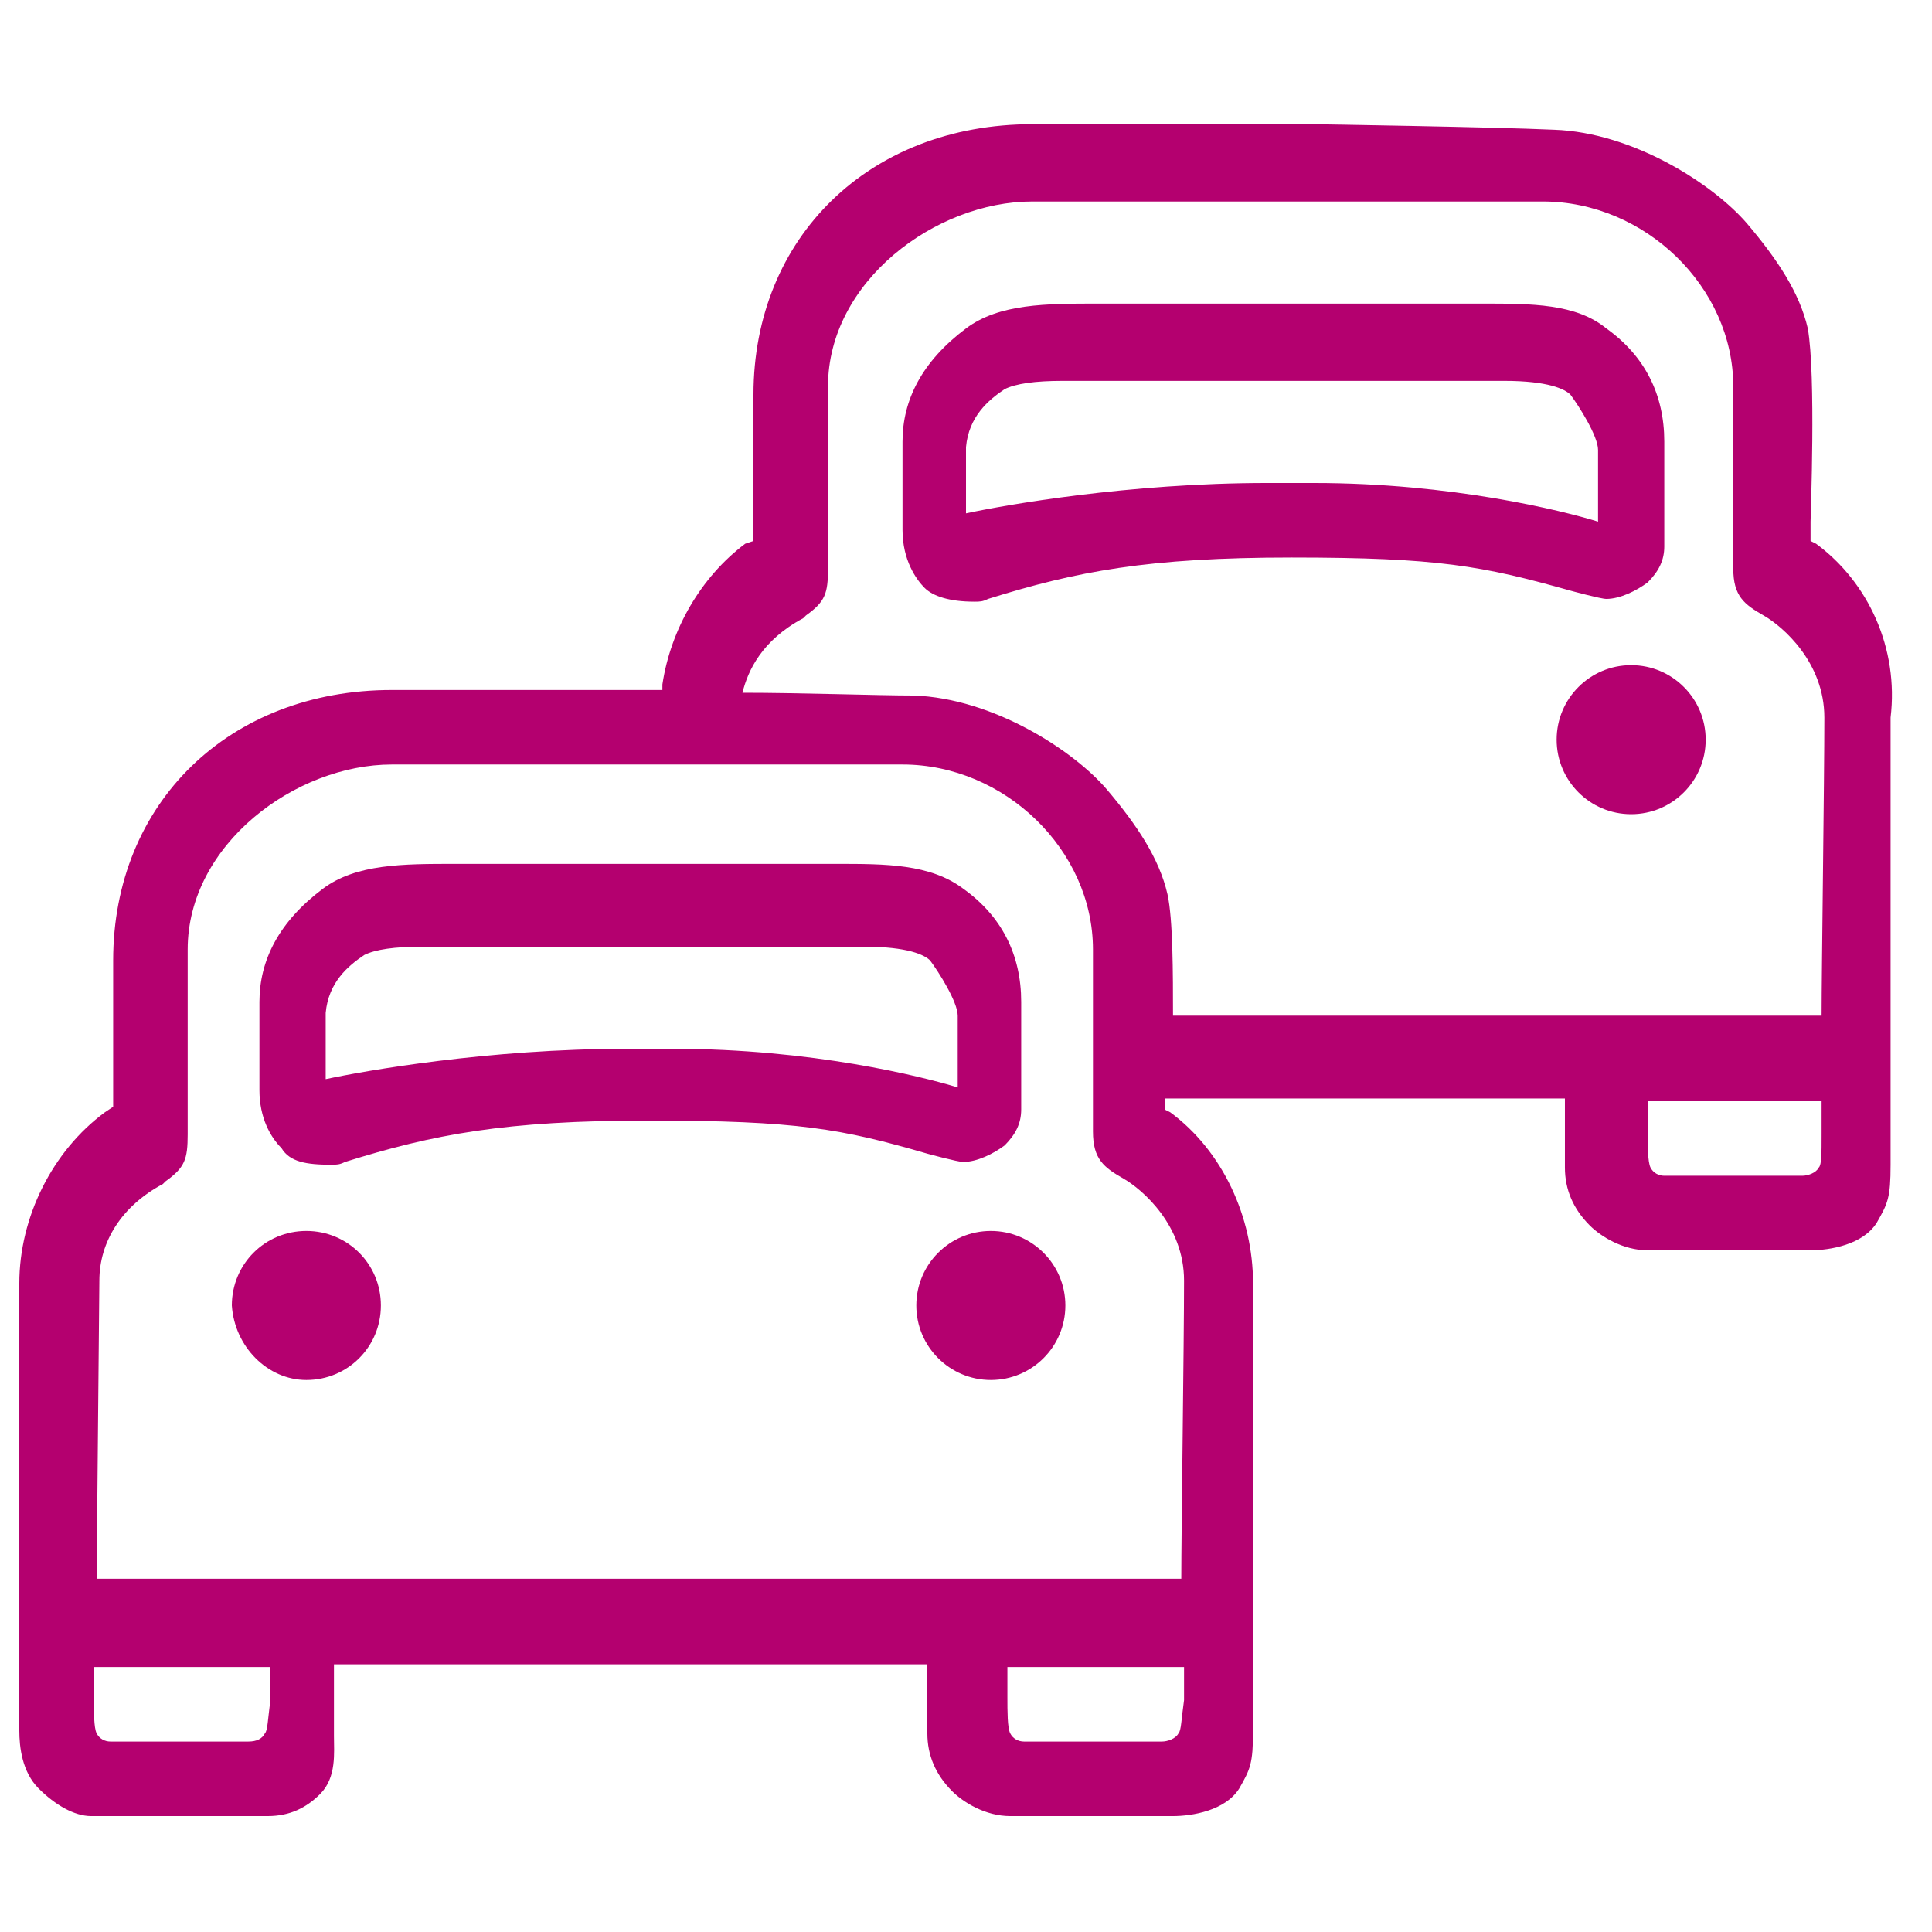 <?xml version="1.0" encoding="utf-8"?>
<!-- Generator: Adobe Illustrator 17.1.0, SVG Export Plug-In . SVG Version: 6.00 Build 0)  -->
<!DOCTYPE svg PUBLIC "-//W3C//DTD SVG 1.1//EN" "http://www.w3.org/Graphics/SVG/1.1/DTD/svg11.dtd">
<svg version="1.1" id="Capa_1" xmlns="http://www.w3.org/2000/svg" xmlns:xlink="http://www.w3.org/1999/xlink" x="0px" y="0px"
	 viewBox="0 0 70 70" enable-background="new 0 0 70 70" xml:space="preserve">
<g>
	<path fill="#B4006F" d="M65.8,19.7l-0.2-0.1v-0.7c0-0.2,0.2-5.3-0.1-7c-0.3-1.3-1.1-2.5-2.2-3.8c-1.2-1.4-4.1-3.3-7-3.4
		c-2.2-0.1-8.7-0.2-8.7-0.2H37.4c-5.9,0-10.1,4.1-10.1,9.8v5.3L27,19.7c-1.6,1.2-2.7,3.1-3,5.1c0,0.1,0,0.1,0,0.2h-9.8
		c-5.9,0-10.1,4.1-10.1,9.8v5.3l-0.3,0.2c-1.9,1.4-3.1,3.8-3.1,6.2v16.2c0,0.6,0.1,1.5,0.7,2.1c0.6,0.6,1.3,1,1.9,1h6.4
		c0.8,0,1.4-0.3,1.9-0.8c0.6-0.6,0.5-1.5,0.5-2.1l0-0.2v-2.4l21.5,0c0,0.6,0,1.7,0,2.5c0,0.8,0.3,1.5,0.9,2.1
		c0.4,0.4,1.2,0.9,2.1,0.9h5.9c0.7,0,1.9-0.2,2.4-1c0.4-0.7,0.5-0.9,0.5-2.1l0-16.2c0-2.4-1.1-4.8-3-6.2l-0.2-0.1v-0.4l14.5,0
		c0,0.6,0,1.7,0,2.5c0,0.8,0.3,1.5,0.9,2.1c0.4,0.4,1.2,0.9,2.1,0.9h5.9c0.7,0,1.9-0.2,2.4-1c0.4-0.7,0.5-0.9,0.5-2.1l0-16.2
		C68.8,23.5,67.7,21.1,65.8,19.7z M42.3,32.4c-0.3-1.3-1.1-2.5-2.2-3.8c-1.2-1.4-4.1-3.3-7-3.4c-1.3,0-4.1-0.1-6.2-0.1
		c0.2-0.8,0.7-1.9,2.2-2.7l0.1-0.1c0.7-0.5,0.8-0.8,0.8-1.7l0-6.6c0-3.8,3.9-6.7,7.4-6.7h18.5c3.7,0,6.9,3.1,6.9,6.7l0,6.6
		c0,1,0.4,1.3,1.1,1.7c0.7,0.4,2.2,1.7,2.2,3.7c0,2.2-0.1,9.2-0.1,10.8H42.5C42.5,35.3,42.5,33.3,42.3,32.4z M5.9,42.9L6,42.8
		c0.7-0.5,0.8-0.8,0.8-1.7l0-6.7c0-3.8,3.9-6.7,7.4-6.7h18.5c3.7,0,6.9,3.1,6.9,6.7l0,6.6c0,1,0.4,1.3,1.1,1.7
		c0.7,0.4,2.2,1.7,2.2,3.7c0,2.2-0.1,9.2-0.1,10.8H3.5l0.1-10.8C3.6,45,4.4,43.7,5.9,42.9z M9.6,62.8C9.5,63,9.3,63.1,9,63.1H4
		c-0.2,0-0.4-0.1-0.5-0.3c-0.1-0.2-0.1-0.8-0.1-1.3v-1.1h6.4l0,1.2C9.7,62.3,9.7,62.7,9.6,62.8z M42.7,62.8
		c-0.1,0.2-0.4,0.3-0.6,0.3h-5c-0.2,0-0.4-0.1-0.5-0.3c-0.1-0.2-0.1-0.8-0.1-1.3v-1.1h6.4l0,1.2C42.8,62.3,42.8,62.7,42.7,62.8z
		 M65.9,42.3c-0.1,0.2-0.4,0.3-0.6,0.3h-5c-0.2,0-0.4-0.1-0.5-0.3c-0.1-0.2-0.1-0.8-0.1-1.3v-1.1H66l0,1.2
		C66,41.8,66,42.2,65.9,42.3z"/>
	<path fill="#B4006F" d="M56.9,21.4c0,0,1.1,0.3,1.3,0.3c0.5,0,1.1-0.3,1.5-0.6c0.4-0.4,0.6-0.8,0.6-1.3V16c0-1.7-0.7-3.1-2.1-4.1
		C57.1,11,55.5,11,53.7,11H39.8c-1.9,0-3.6,0-4.8,0.9c-1.6,1.2-2.3,2.6-2.3,4.1v3.2c0,1.1,0.5,1.8,0.8,2.1c0.3,0.3,0.9,0.5,1.8,0.5
		c0.2,0,0.3,0,0.5-0.1c3.2-1,5.8-1.5,11-1.5C52.1,20.2,53.7,20.5,56.9,21.4z M36.4,14.1c0.4-0.2,1.1-0.3,2.1-0.3c0.3,0,0.6,0,0.8,0
		c0.2,0,0.3,0,0.4,0h13.9l0.3,0c0.2,0,0.4,0,0.6,0c1.6,0,2.2,0.3,2.4,0.5c0.3,0.4,1,1.5,1,2l0,2.6c-1.3-0.4-5.3-1.4-10.3-1.4
		c-0.3,0-0.6,0-0.9,0c-0.3,0-0.6,0-0.8,0c-5,0-9.5,0.8-10.9,1.1l0-2.4C35.1,15.1,35.8,14.5,36.4,14.1z"/>
	<circle fill="#B4006F" cx="59.1" cy="26.8" r="2.7"/>
	<path fill="#B4006F" d="M11.1,50c1.5,0,2.7-1.2,2.7-2.7c0-1.5-1.2-2.7-2.7-2.7c-1.5,0-2.7,1.2-2.7,2.7C8.5,48.8,9.7,50,11.1,50z"/>
	<path fill="#B4006F" d="M12,42.2c0.2,0,0.3,0,0.5-0.1c3.2-1,5.8-1.5,11-1.5c5.4,0,7,0.3,10.1,1.2c0,0,1.1,0.3,1.3,0.3
		c0.5,0,1.1-0.3,1.5-0.6c0.4-0.4,0.6-0.8,0.6-1.3v-3.9c0-1.7-0.7-3.1-2.1-4.1c-1.2-0.9-2.8-0.9-4.6-0.9H16.5c-1.9,0-3.6,0-4.8,0.9
		c-1.6,1.2-2.3,2.6-2.3,4.1v3.2c0,1,0.4,1.7,0.8,2.1C10.5,42.1,11.1,42.2,12,42.2z M13.2,34.6c0.4-0.2,1.1-0.3,2.1-0.3
		c0.3,0,0.6,0,0.8,0c0.2,0,0.3,0,0.4,0h13.9c0,0,0.7,0,0.9,0c1.6,0,2.2,0.3,2.4,0.5c0.3,0.4,1,1.5,1,2l0,2.6
		c-1.3-0.4-5.3-1.4-10.3-1.4c-0.3,0-0.6,0-0.9,0c-0.3,0-0.6,0-0.8,0c-5,0-9.5,0.8-10.9,1.1l0-2.4C11.9,35.6,12.6,35,13.2,34.6z"/>
	<circle fill="#B4006F" cx="35.9" cy="47.3" r="2.7"/>
</g>
</svg>

